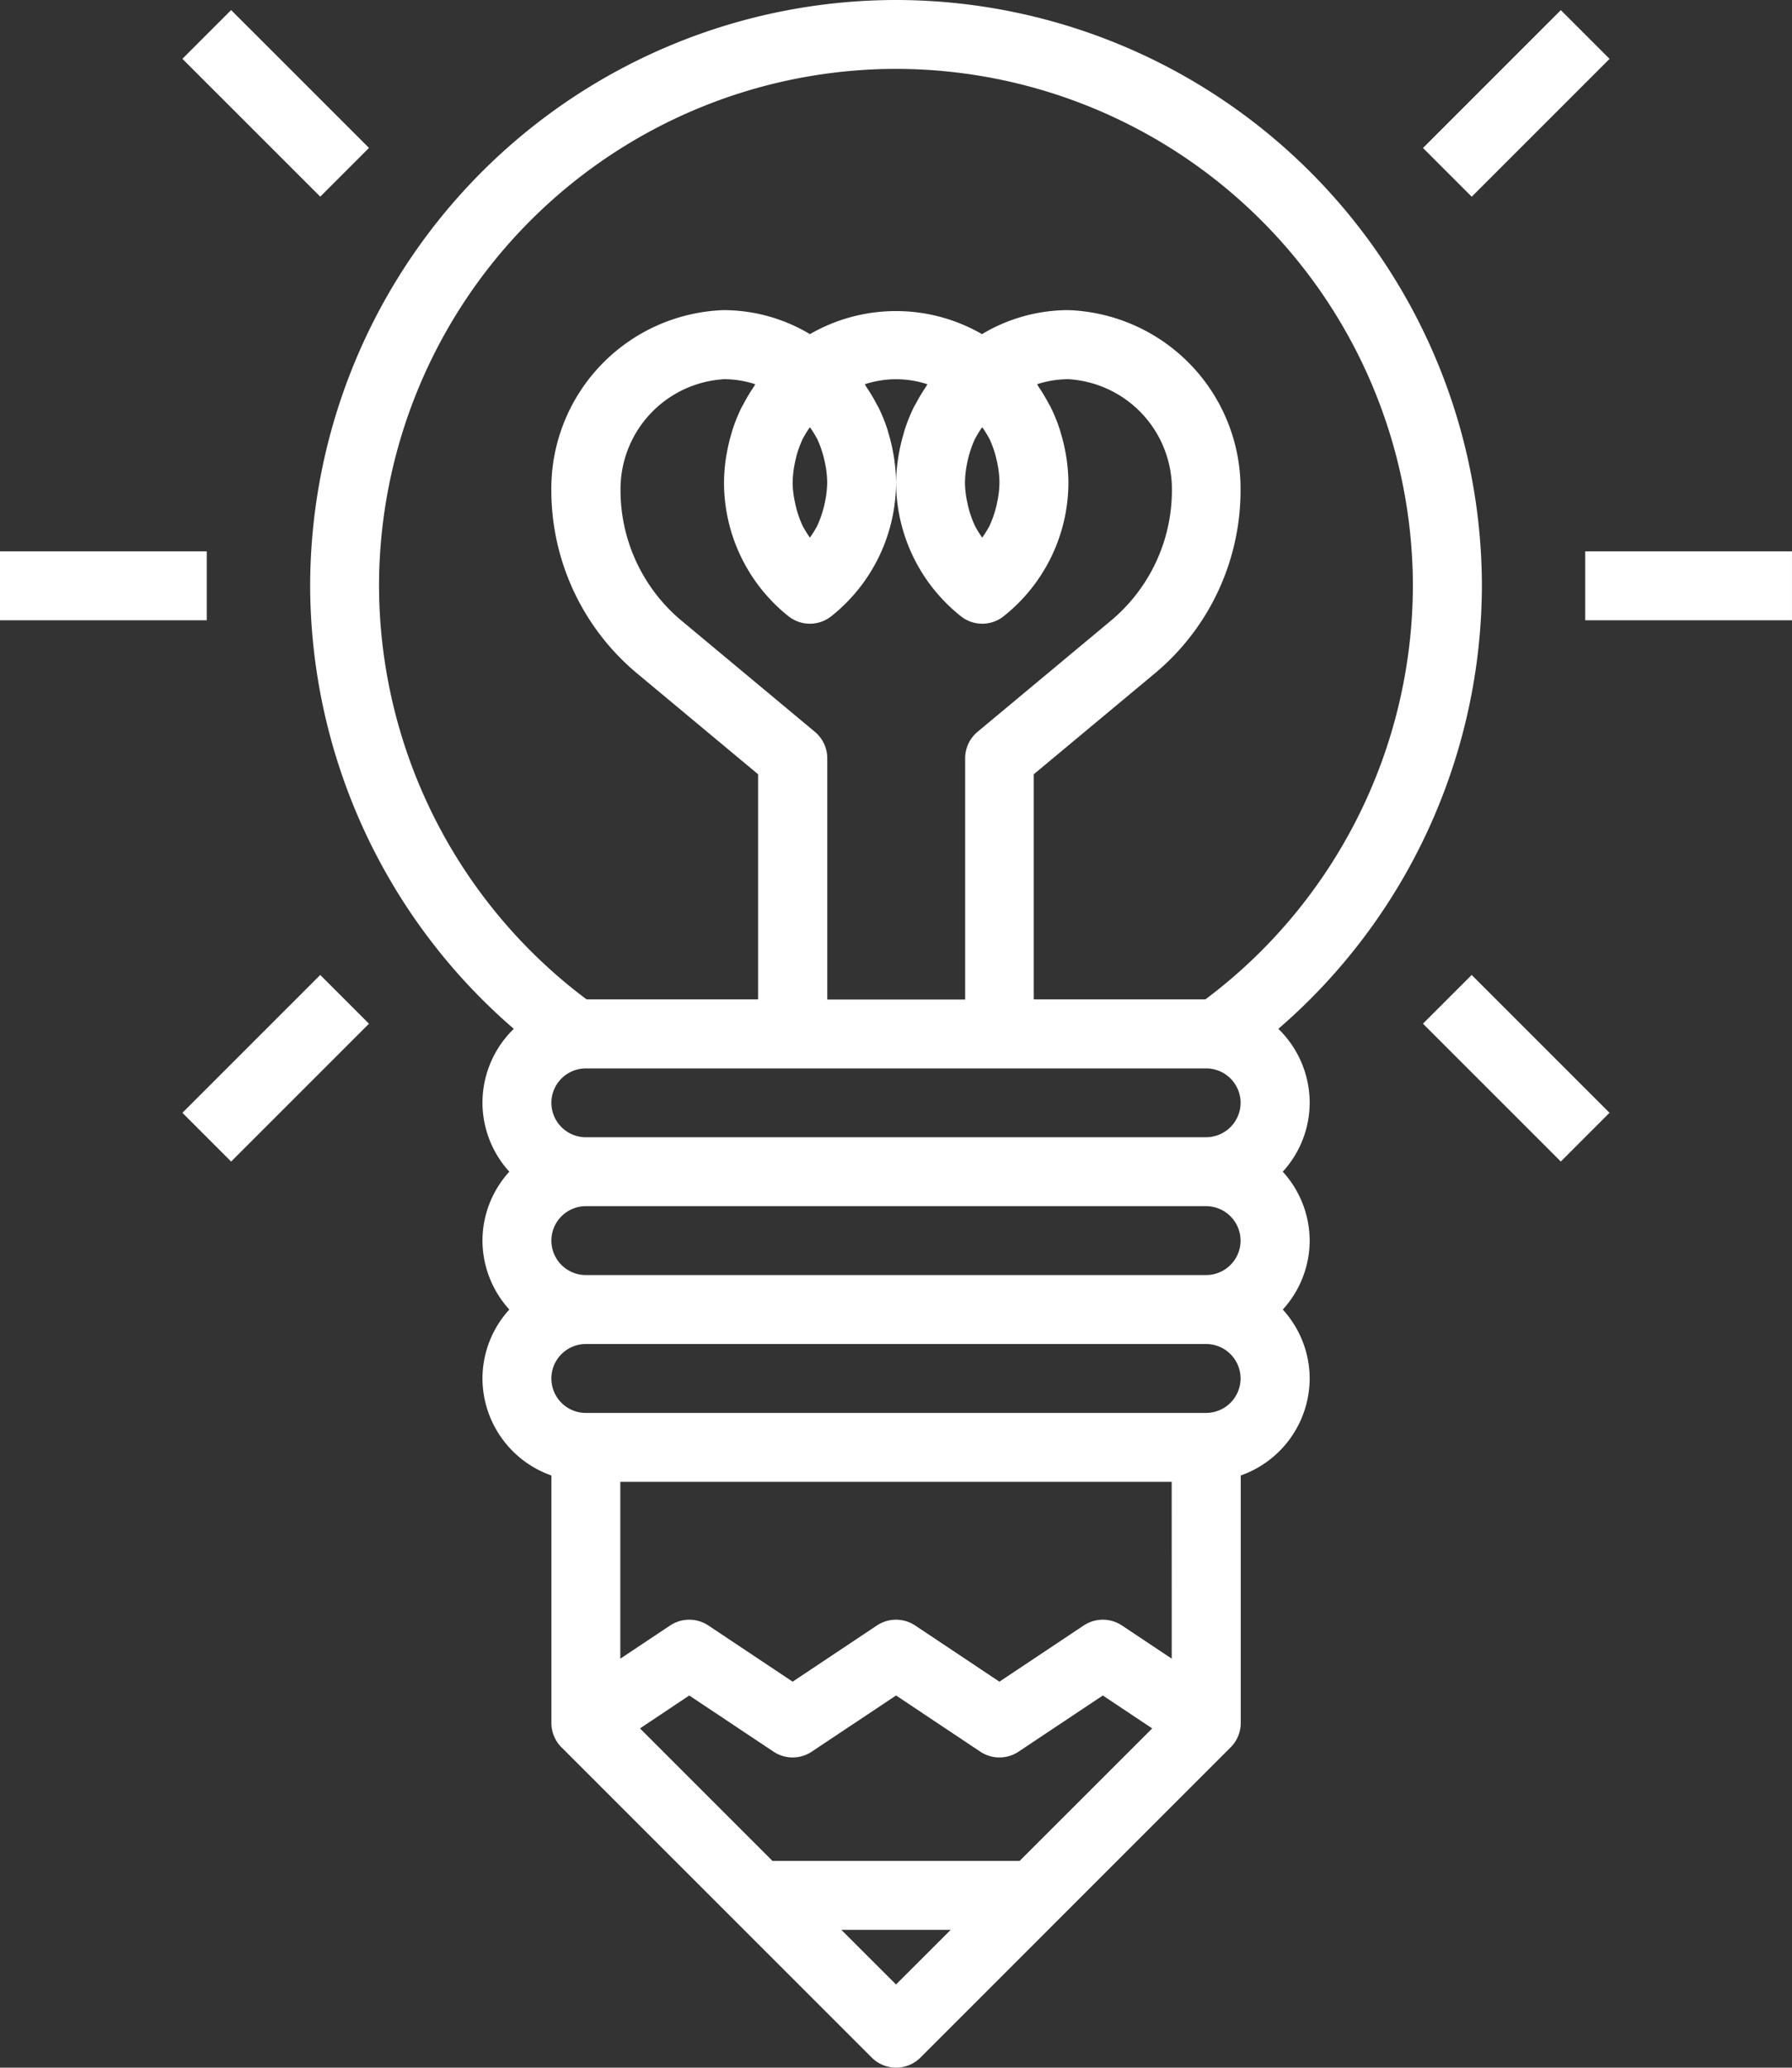 <svg id="Grupo_211" data-name="Grupo 211" xmlns="http://www.w3.org/2000/svg" width="76.194" height="87.914" viewBox="0 0 76.194 87.914">
  <rect x="0" y="0" width="76.194" height="87.914" fill="#333333" stroke="none"/>
  <g id="Grupo_198" data-name="Grupo 198" transform="translate(13.187 0)">
    <g id="Grupo_197" data-name="Grupo 197">
      <path id="Trazado_515" data-name="Trazado 515" d="M-596.4,1750.481a24.936,24.936,0,0,0-24.91-24.908,24.936,24.936,0,0,0-24.91,24.908,24.948,24.948,0,0,0,8.658,18.836,4.387,4.387,0,0,0-1.332,3.143,4.369,4.369,0,0,0,1.142,2.931,4.365,4.365,0,0,0-1.142,2.931,4.375,4.375,0,0,0,1.142,2.931,4.358,4.358,0,0,0-1.142,2.929,4.388,4.388,0,0,0,2.931,4.126v10.528a1.463,1.463,0,0,0,.432,1.033l0,0,13.188,13.188a1.459,1.459,0,0,0,1.036.428,1.459,1.459,0,0,0,1.036-.428l13.186-13.188,0,0a1.463,1.463,0,0,0,.432-1.033v-10.528a4.388,4.388,0,0,0,2.931-4.126,4.36,4.36,0,0,0-1.144-2.929,4.358,4.358,0,0,0,1.144-2.931,4.368,4.368,0,0,0-1.144-2.931,4.352,4.352,0,0,0,1.144-2.931,4.388,4.388,0,0,0-1.332-3.143A24.948,24.948,0,0,0-596.4,1750.481Zm-24.91,59.469-2.325-2.323h4.649Zm5.254-5.253h-10.507l-5.633-5.635,2.094-1.4,3.584,2.389a1.464,1.464,0,0,0,1.624,0l3.585-2.389,3.583,2.389a1.467,1.467,0,0,0,1.626,0l3.583-2.389,2.1,1.4Zm6.468-8.6-2.116-1.411a1.467,1.467,0,0,0-1.626,0l-3.584,2.389-3.583-2.389a1.467,1.467,0,0,0-1.626,0l-3.583,2.389-3.583-2.389a1.467,1.467,0,0,0-1.626,0l-2.118,1.411v-7.518h23.444Zm1.465-10.448H-634.5a1.467,1.467,0,0,1-1.464-1.466,1.467,1.467,0,0,1,1.464-1.465h26.374a1.467,1.467,0,0,1,1.466,1.465A1.468,1.468,0,0,1-608.125,1785.648Zm0-5.862H-634.5a1.467,1.467,0,0,1-1.464-1.464,1.468,1.468,0,0,1,1.464-1.466h26.374a1.469,1.469,0,0,1,1.466,1.466A1.467,1.467,0,0,1-608.125,1779.786Zm0-5.86H-634.5a1.468,1.468,0,0,1-1.464-1.466A1.467,1.467,0,0,1-634.5,1771h26.371l.017,0a1.465,1.465,0,0,1,1.453,1.463A1.469,1.469,0,0,1-608.125,1773.926Zm-17.769-22.161a1.455,1.455,0,0,0,.919.326,1.456,1.456,0,0,0,.921-.326,7.279,7.279,0,0,0,2.743-5.68,7.4,7.4,0,0,0-.078-1c-.013-.095-.03-.188-.049-.282a6.692,6.692,0,0,0-.176-.746c-.023-.081-.044-.163-.07-.245a7.052,7.052,0,0,0-.371-.911c-.026-.053-.059-.1-.087-.157a7.132,7.132,0,0,0-.426-.711c-.026-.04-.045-.083-.072-.123a4.27,4.27,0,0,1,2.664,0c-.028.04-.047.083-.074.123a7.73,7.73,0,0,0-.426.711c-.029.053-.061.1-.087.157a7.171,7.171,0,0,0-.369.911c-.026.082-.047.163-.07.245a7.661,7.661,0,0,0-.178.746c-.017.095-.036.188-.047.282a6.839,6.839,0,0,0-.081,1,7.273,7.273,0,0,0,2.743,5.68,1.455,1.455,0,0,0,.919.326,1.456,1.456,0,0,0,.921-.326,7.273,7.273,0,0,0,2.743-5.68,7.408,7.408,0,0,0-.078-1c-.013-.095-.03-.188-.047-.282a7.133,7.133,0,0,0-.178-.746c-.025-.081-.043-.163-.072-.245a7.068,7.068,0,0,0-.371-.911c-.027-.055-.059-.106-.089-.161a7.3,7.3,0,0,0-.419-.7c-.028-.044-.049-.089-.078-.131a4.284,4.284,0,0,1,1.332-.214,4.682,4.682,0,0,1,4.4,4.716,7.218,7.218,0,0,1-2.605,5.561l-5.659,4.716a1.468,1.468,0,0,0-.527,1.125v10.257h-5.862v-10.257a1.468,1.468,0,0,0-.527-1.125l-5.659-4.716a7.222,7.222,0,0,1-2.605-5.561,4.682,4.682,0,0,1,4.4-4.716,4.264,4.264,0,0,1,1.33.214c-.028.042-.049.089-.078.131a7.3,7.3,0,0,0-.419.7c-.028.055-.063.106-.089.161a7.052,7.052,0,0,0-.371.911c-.027.082-.047.165-.072.245a7.125,7.125,0,0,0-.176.746c-.019.095-.036.188-.049.282a7.735,7.735,0,0,0-.076,1A7.273,7.273,0,0,0-625.894,1751.766Zm.188-5.68a4.181,4.181,0,0,1,.1-.859c.013-.068.029-.136.045-.2a4.318,4.318,0,0,1,.284-.8l.032-.057a4.479,4.479,0,0,1,.271-.432,4.106,4.106,0,0,1,.273.432c.009.019.023.036.032.055a4.408,4.408,0,0,1,.284.8c.017.068.032.136.046.2a4.22,4.22,0,0,1,.1.86,4.19,4.19,0,0,1-.1.858c-.013.068-.029.137-.046.2a4.412,4.412,0,0,1-.284.8.448.448,0,0,1-.032.057,4.163,4.163,0,0,1-.273.432,4.547,4.547,0,0,1-.271-.432.441.441,0,0,1-.032-.057,4.273,4.273,0,0,1-.284-.8c-.017-.068-.032-.134-.045-.2A4.182,4.182,0,0,1-625.707,1746.086Zm7.326,0a4.186,4.186,0,0,1,.1-.859c.013-.068.028-.136.045-.2a4.47,4.47,0,0,1,.284-.8l.032-.057a4.42,4.42,0,0,1,.271-.432,4.115,4.115,0,0,1,.273.432c.009.019.023.036.032.055a4.418,4.418,0,0,1,.284.8c.017.068.032.136.045.2a4.216,4.216,0,0,1,.1.86,4.186,4.186,0,0,1-.1.858c-.013.068-.028.137-.045.2a4.422,4.422,0,0,1-.284.8.426.426,0,0,1-.032.057,4.173,4.173,0,0,1-.273.432,4.486,4.486,0,0,1-.271-.432.427.427,0,0,1-.032-.057,4.421,4.421,0,0,1-.284-.8c-.017-.068-.032-.134-.045-.2A4.186,4.186,0,0,1-618.38,1746.086Zm10.225,21.979h-7.3v-9.572l5.132-4.276a10.141,10.141,0,0,0,3.66-7.812,7.593,7.593,0,0,0-7.326-7.646,7.158,7.158,0,0,0-3.668,1.021,7.311,7.311,0,0,0-7.315,0,7.17,7.17,0,0,0-3.67-1.021,7.593,7.593,0,0,0-7.326,7.646,10.141,10.141,0,0,0,3.66,7.812l5.131,4.276v9.572h-7.294a22.031,22.031,0,0,1-8.823-17.584,22,22,0,0,1,21.979-21.979,22,22,0,0,1,21.979,21.979A22.031,22.031,0,0,1-608.155,1768.065Z" transform="translate(646.221 -1725.573)" fill="#fff"/>
    </g>
  </g>
  <g id="Grupo_200" data-name="Grupo 200" transform="translate(60.504 0.431)">
    <g id="Grupo_199" data-name="Grupo 199" transform="translate(0 0)">
      <rect id="Rectángulo_113" data-name="Rectángulo 113" width="8.289" height="2.93" transform="translate(0 5.861) rotate(-45)" fill="#fff"/>
    </g>
  </g>
  <g id="Grupo_202" data-name="Grupo 202" transform="translate(60.502 41.453)">
    <g id="Grupo_201" data-name="Grupo 201" transform="translate(0 0)">
      <rect id="Rectángulo_114" data-name="Rectángulo 114" width="2.93" height="8.289" transform="translate(0 2.072) rotate(-45)" fill="#fff"/>
    </g>
  </g>
  <g id="Grupo_204" data-name="Grupo 204" transform="translate(67.402 23.443)">
    <g id="Grupo_203" data-name="Grupo 203">
      <rect id="Rectángulo_115" data-name="Rectángulo 115" width="8.791" height="2.93" fill="#fff"/>
    </g>
  </g>
  <g id="Grupo_206" data-name="Grupo 206" transform="translate(7.755 0.429)">
    <g id="Grupo_205" data-name="Grupo 205" transform="translate(0 0)">
      <rect id="Rectángulo_116" data-name="Rectángulo 116" width="2.931" height="8.289" transform="translate(0 2.072) rotate(-45.004)" fill="#fff"/>
    </g>
  </g>
  <g id="Grupo_208" data-name="Grupo 208" transform="translate(7.755 41.454)">
    <g id="Grupo_207" data-name="Grupo 207" transform="translate(0 0)">
      <rect id="Rectángulo_117" data-name="Rectángulo 117" width="8.289" height="2.931" transform="translate(0 5.861) rotate(-44.999)" fill="#fff"/>
    </g>
  </g>
  <g id="Grupo_210" data-name="Grupo 210" transform="translate(0 23.443)">
    <g id="Grupo_209" data-name="Grupo 209">
      <rect id="Rectángulo_118" data-name="Rectángulo 118" width="8.791" height="2.93" fill="#fff"/>
    </g>
  </g>
</svg>
